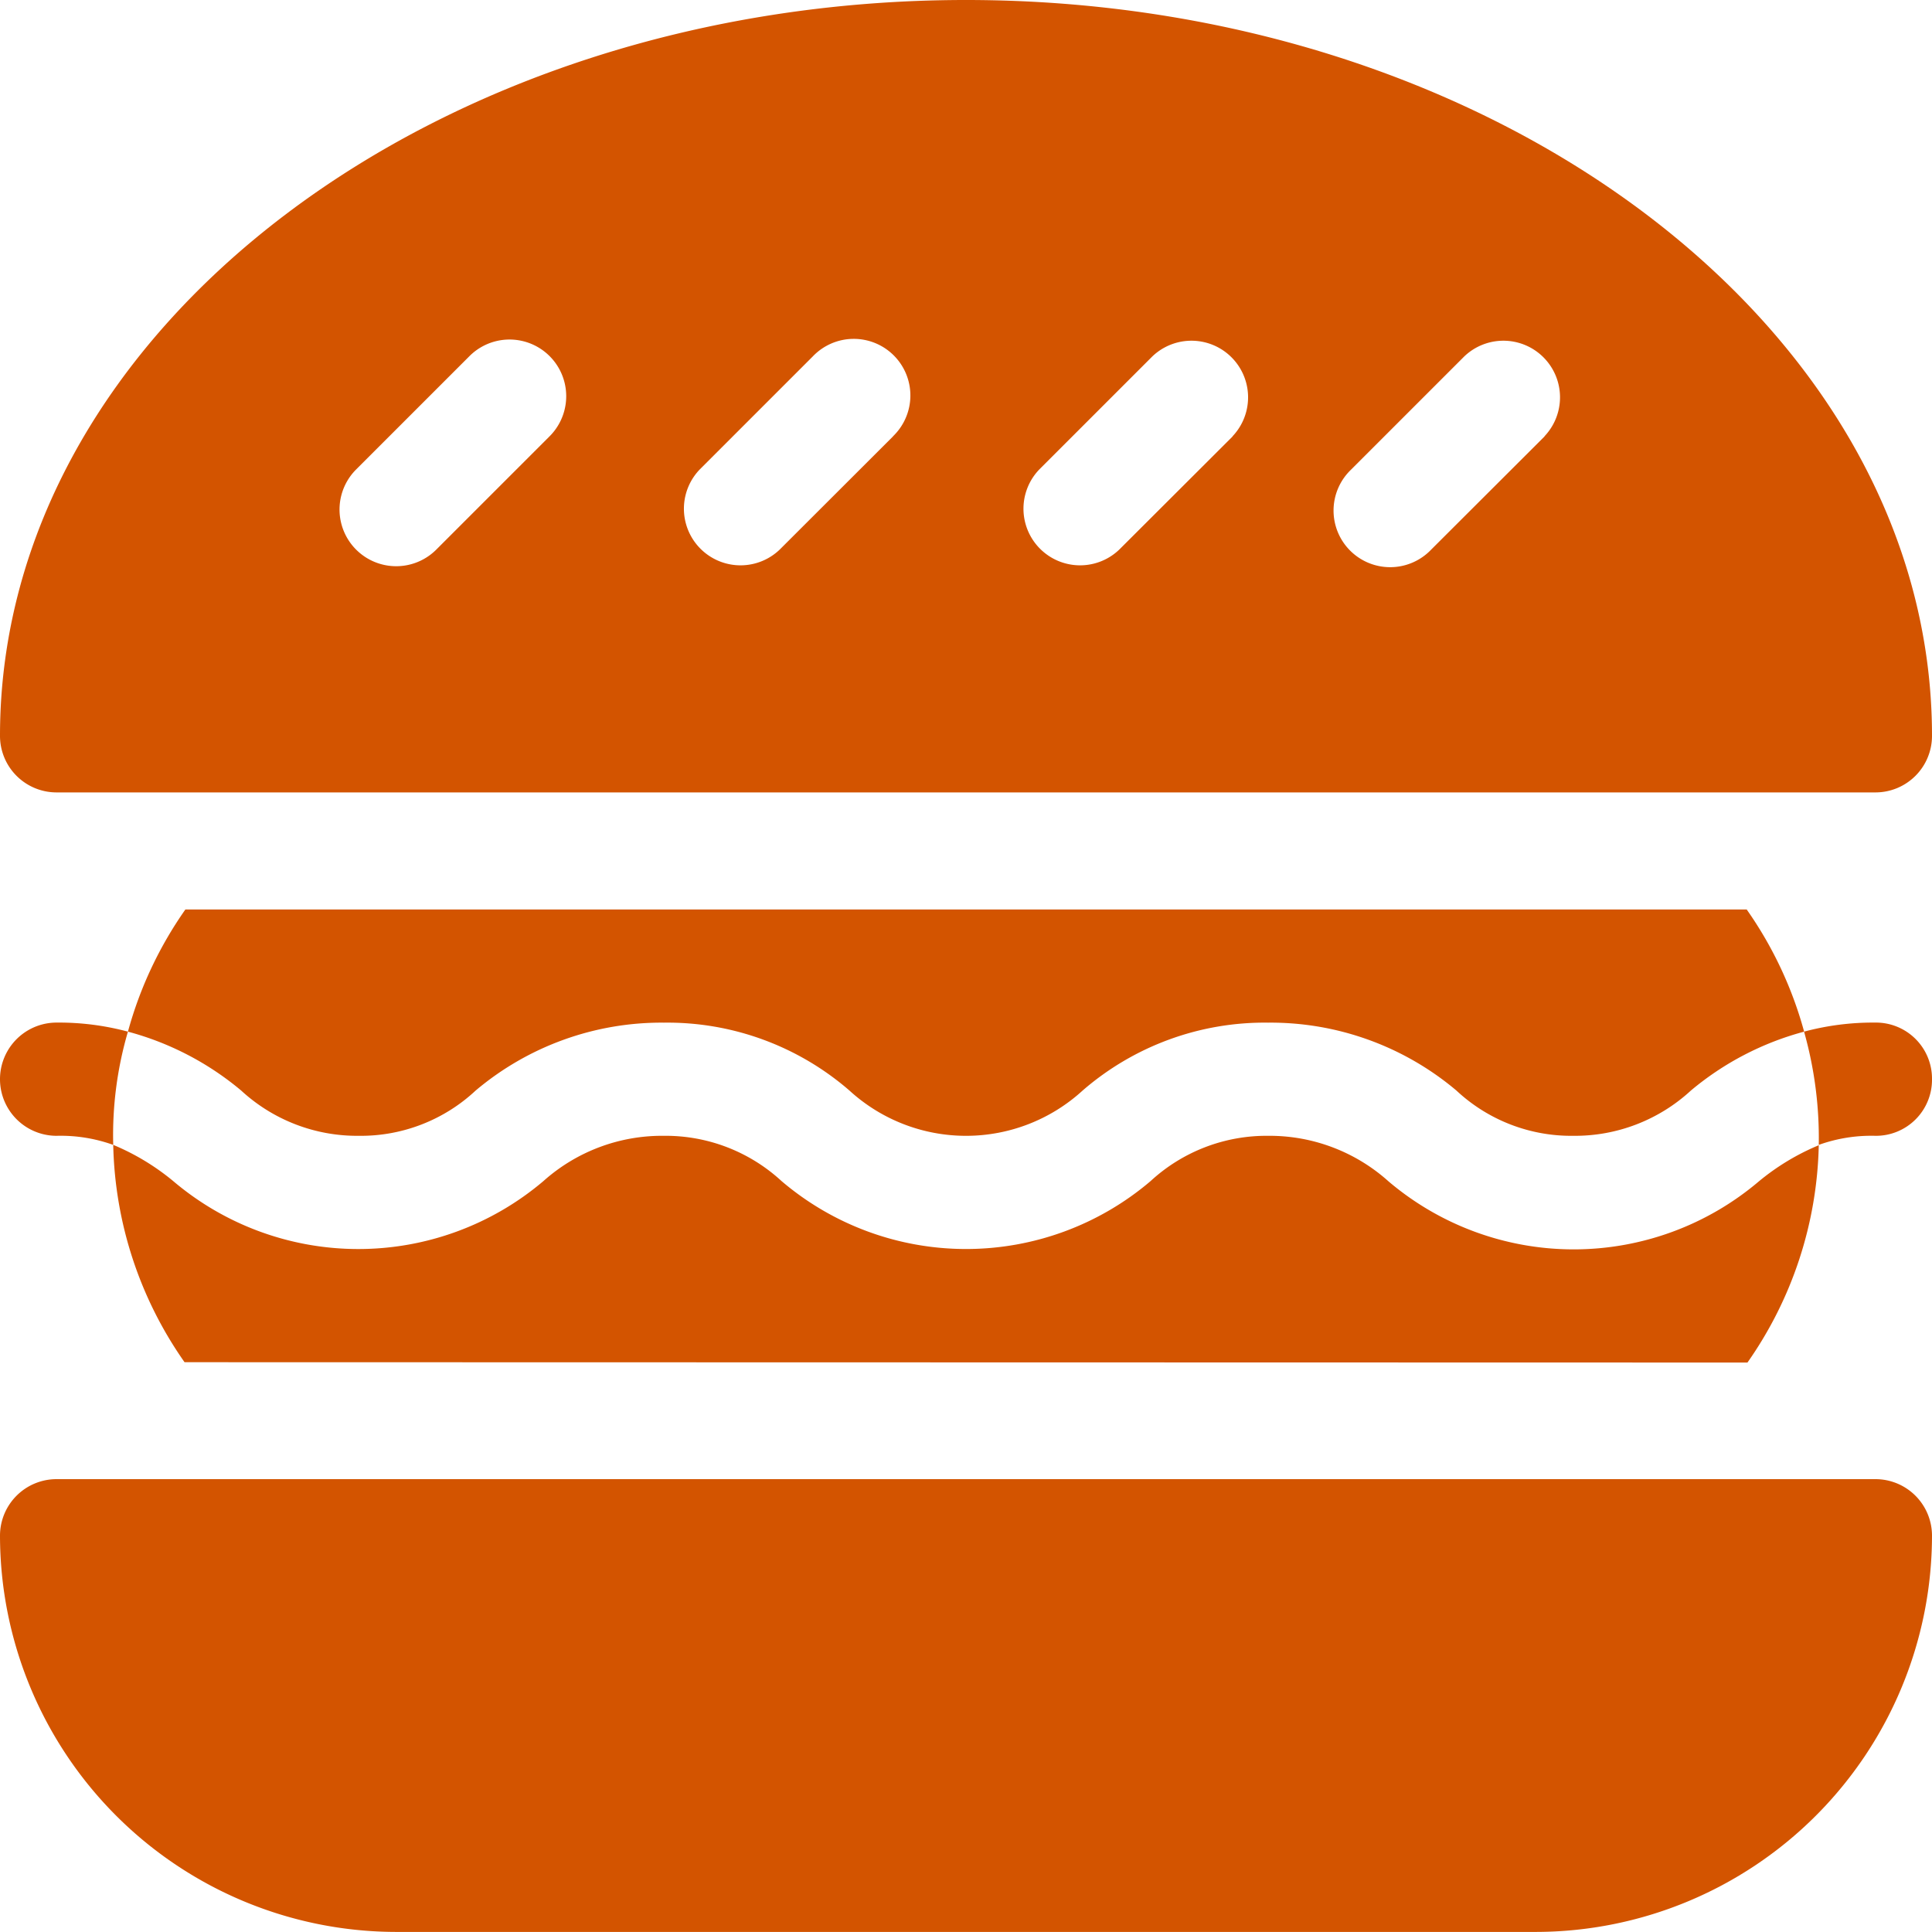 <svg height="28.119" id="burger" viewBox="0 0 28.119 28.119" width="28.119" xmlns="http://www.w3.org/2000/svg">
    <g id="Burger_1_">
        <g data-name="Group 9684" id="Group_9684" transform="translate(0 21.528)">
            <path d="M22.352,398.59H5.767A5.774,5.774,0,0,1,0,392.824.823.823,0,0,1,.824,392H27.295a.823.823,0,0,1,.824.824A5.774,5.774,0,0,1,22.352,398.59Z" data-name="Path 6274" fill="#d35400" id="Path_6274" transform="translate(0 -392)" />
        </g>
        <g data-name="Group 9685" id="Group_9685">
            <path d="M14.059,0C6.337,0,0,4.8,0,10.709a.823.823,0,0,0,.824.824H27.295a.823.823,0,0,0,.824-.824C28.119,4.8,21.782,0,14.059,0ZM8,6.349,6.349,8A.824.824,0,1,1,5.184,6.832L6.832,5.184A.824.824,0,1,1,8,6.349Zm5,0L11.347,8a.824.824,0,0,1-1.165-1.165l1.648-1.648a.824.824,0,1,1,1.165,1.165Zm4.943,0L16.289,8a.824.824,0,0,1-1.165-1.165l1.648-1.648a.824.824,0,0,1,1.165,1.165Zm4.54,0L20.829,8a.824.824,0,1,1-1.165-1.165l1.648-1.648a.824.824,0,0,1,1.165,1.165Z" data-name="Path 6275" fill="#d35400" id="Path_6275" />
        </g>
    </g>
    <g id="Burger_4_" transform="translate(0 14.883)">
        <g data-name="Group 9686" id="Group_9686">
            <path d="M.824,271a3.878,3.878,0,0,1,1.038.132,5.357,5.357,0,0,0-.214,1.648,2.266,2.266,0,0,0-.824-.132.824.824,0,0,1,0-1.648Z" data-name="Path 6276" fill="#d35400" id="Path_6276" transform="translate(0 -271)" />
            <path d="M479.962,271.824a.816.816,0,0,1-.824.824,2.266,2.266,0,0,0-.824.132,5.7,5.7,0,0,0-.214-1.648,3.878,3.878,0,0,1,1.038-.132A.816.816,0,0,1,479.962,271.824Z" data-name="Path 6277" fill="#d35400" id="Path_6277" transform="translate(-451.843 -271)" />
        </g>
    </g>
    <path d="M33.9,242.778a4.289,4.289,0,0,1,1.648.857,2.489,2.489,0,0,0,1.713.659,2.447,2.447,0,0,0,1.7-.659,4.194,4.194,0,0,1,2.74-.988,4.043,4.043,0,0,1,2.7.988,2.514,2.514,0,0,0,3.394,0,4.042,4.042,0,0,1,2.7-.988,4.194,4.194,0,0,1,2.74.988,2.447,2.447,0,0,0,1.7.659,2.489,2.489,0,0,0,1.713-.659,4.289,4.289,0,0,1,1.648-.857A5.7,5.7,0,0,0,57.46,241H34.736A5.7,5.7,0,0,0,33.9,242.778Z" data-name="Path 6278" fill="#d35400" id="Path_6278" transform="translate(-32.038 -227.763)" />
    <path d="M53.784,304.3a5.709,5.709,0,0,0,1.038-3.163,3.43,3.43,0,0,0-.873.527,4.164,4.164,0,0,1-5.388,0A2.59,2.59,0,0,0,46.81,301a2.489,2.489,0,0,0-1.713.659,4.142,4.142,0,0,1-5.371,0A2.489,2.489,0,0,0,38.012,301a2.59,2.59,0,0,0-1.752.659,4.164,4.164,0,0,1-5.388,0,3.43,3.43,0,0,0-.873-.527,5.709,5.709,0,0,0,1.038,3.163Z" data-name="Path 6279" fill="#d35400" id="Path_6279" transform="translate(-28.351 -284.469)" />
</svg>

